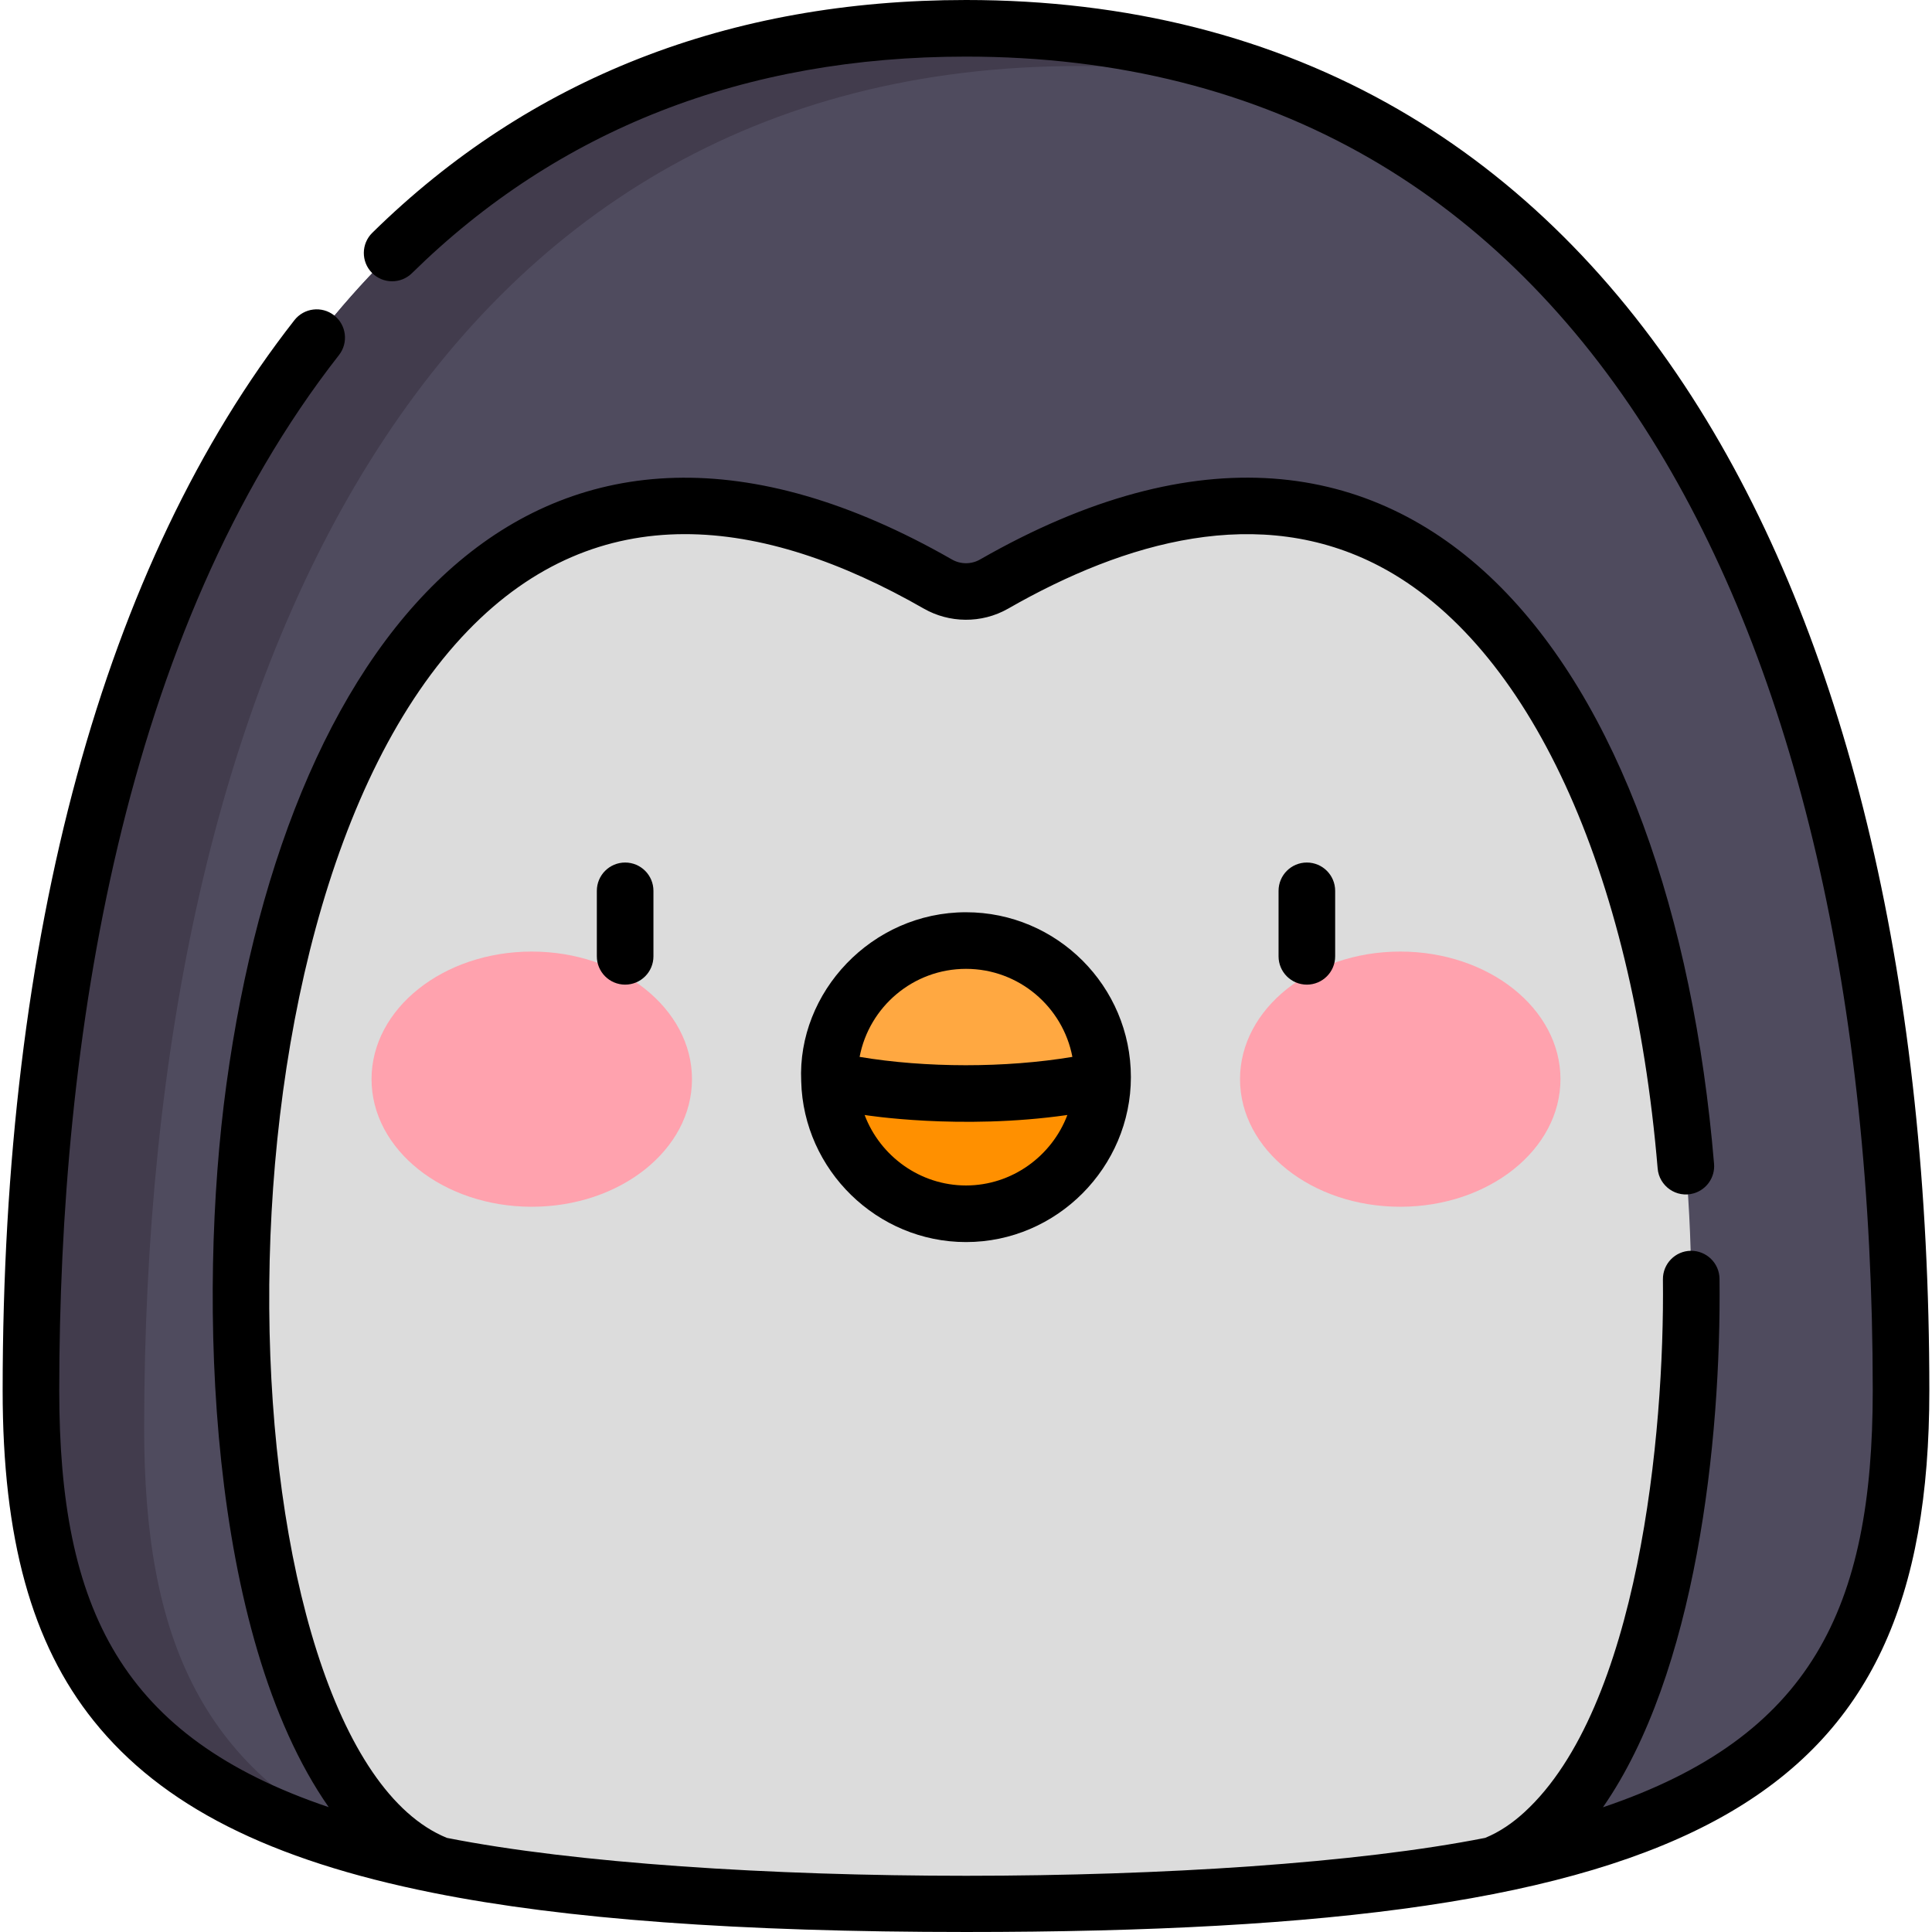 <svg id="Layer_1" enable-background="new 0 0 512 512" height="512" viewBox="0 0 512 512" width="512" xmlns="http://www.w3.org/2000/svg"><path d="m116.234 494.271c-84.059-16.826-108.03-55.677-108.03-125.755 0-201.959 76.833-361.016 247.796-361.016s247.796 159.057 247.796 361.016c0 70.078-23.971 108.929-108.03 125.754h-279.532z" fill="#4f4b5e"/><path d="m38.204 378.517c0-201.96 76.834-361.017 247.796-361.017 20.934 0 40.453 2.391 58.596 6.947-26.109-11.016-55.597-16.947-88.596-16.947-170.962 0-247.796 159.057-247.796 361.017 0 65.809 21.144 104.079 93.336 122.431-48.236-20.88-63.336-56.823-63.336-112.431z" fill="#423c4d"/><path d="m395.766 494.271c-35.179 7.045-80.886 10.229-139.766 10.229s-104.587-3.184-139.766-10.229c-91.035-34.979-73.64-457.48 132.331-339.48 4.611 2.635 10.259 2.635 14.87 0 205.971-118.001 223.366 304.501 132.331 339.48z" fill="#dcdcdc"/><ellipse cx="140.922" cy="285.989" fill="#ffa2ae" rx="42.461" ry="33.814"/><ellipse cx="371.078" cy="285.989" fill="#ffa2ae" rx="42.461" ry="33.814"/><path d="m292.185 286.146c-.371 19.678-16.424 35.515-36.185 35.515s-35.814-15.838-36.185-35.515z" fill="#ff9000"/><path d="m292.197 285.452c0 .227 0 .467-.012.694-9.869 2.273-22.465 3.648-36.185 3.648s-26.317-1.376-36.185-3.648c-.012-.227-.012-.466-.012-.694 0-19.989 16.209-36.197 36.197-36.197s36.197 16.209 36.197 36.197z" fill="#ffa841"/><path d="m158.169 236.08v17.358c0 4.142 3.357 7.5 7.5 7.5 4.142 0 7.5-3.358 7.5-7.5v-17.358c0-4.142-3.358-7.5-7.5-7.5s-7.5 3.358-7.5 7.5z"/><path d="m338.831 236.08v17.358c0 4.142 3.358 7.5 7.5 7.5s7.5-3.358 7.5-7.5v-17.358c0-4.142-3.358-7.5-7.5-7.5s-7.5 3.358-7.5 7.5z"/><path d="m450.372 108.302c-21.49-34.428-48.33-61.104-79.774-79.286-33.296-19.254-71.853-29.016-114.598-29.016-62.763 0-115.7 20.758-157.34 61.696-2.954 2.904-2.994 7.652-.09 10.606 2.904 2.953 7.653 2.994 10.606.09 38.735-38.082 88.134-57.392 146.824-57.392 40.074 0 76.104 9.084 107.089 27.001 29.297 16.94 54.382 41.92 74.558 74.244 38.369 61.468 58.649 148.703 58.649 252.271 0 57.604-16.205 91.772-71.503 110.433 24.635-35.414 31.388-96.915 30.898-140.066-.047-4.142-3.457-7.439-7.585-7.414-4.142.047-7.461 3.443-7.414 7.584.466 41.037-6.498 113.513-36.702 141.194-3.059 2.809-6.536 5.234-10.396 6.808-67.624 13.387-207.423 13.405-275.148.007-59.14-24.064-68.285-243.548 5.565-319.94 34.594-35.787 77.831-30.457 120.834-5.821 6.637 3.794 15.226 4.049 22.319-.004 31.109-17.823 66.612-27.948 98.481-11.219 39.468 20.718 67.002 80.379 73.653 159.594.391 4.671 4.99 7.922 9.594 6.568 3.351-.984 5.657-4.217 5.353-7.823-11.046-131.566-78.803-226.439-194.53-160.14-2.291 1.31-5.137 1.31-7.42.004-108.382-62.088-175.593 16.863-192.3 139.154-7.777 56.924-4.875 145.693 27.12 191.483-54.924-18.565-71.412-52.451-71.412-110.402 0-92.701 16.788-201.172 74.128-274.415 2.554-3.262 1.979-7.976-1.282-10.528-3.262-2.554-7.976-1.979-10.529 1.282-50.581 64.61-77.317 162.699-77.317 283.661 0 39.184 7.672 67 24.143 87.539 17.968 22.407 46.539 36.887 89.913 45.569h.002c34.859 6.982 81.058 10.376 141.239 10.376 194.299 0 255.296-33.772 255.296-143.484.001-106.38-21.067-196.361-60.924-260.214z"/><path d="m256 241.755c-24.997 0-44.763 21.212-43.672 44.809.593 23.513 20.123 42.597 43.672 42.597 24.146 0 43.697-19.923 43.697-43.709.001-24.095-19.602-43.697-43.697-43.697zm0 15c13.991 0 25.674 10.062 28.194 23.331-17.769 2.962-38.88 2.931-56.388 0 2.52-13.269 14.204-23.331 28.194-23.331zm0 57.406c-12.201 0-22.762-7.801-26.866-18.677.046.007 25.313 4.07 53.732 0-4.105 10.876-14.665 18.677-26.866 18.677z"/></svg>